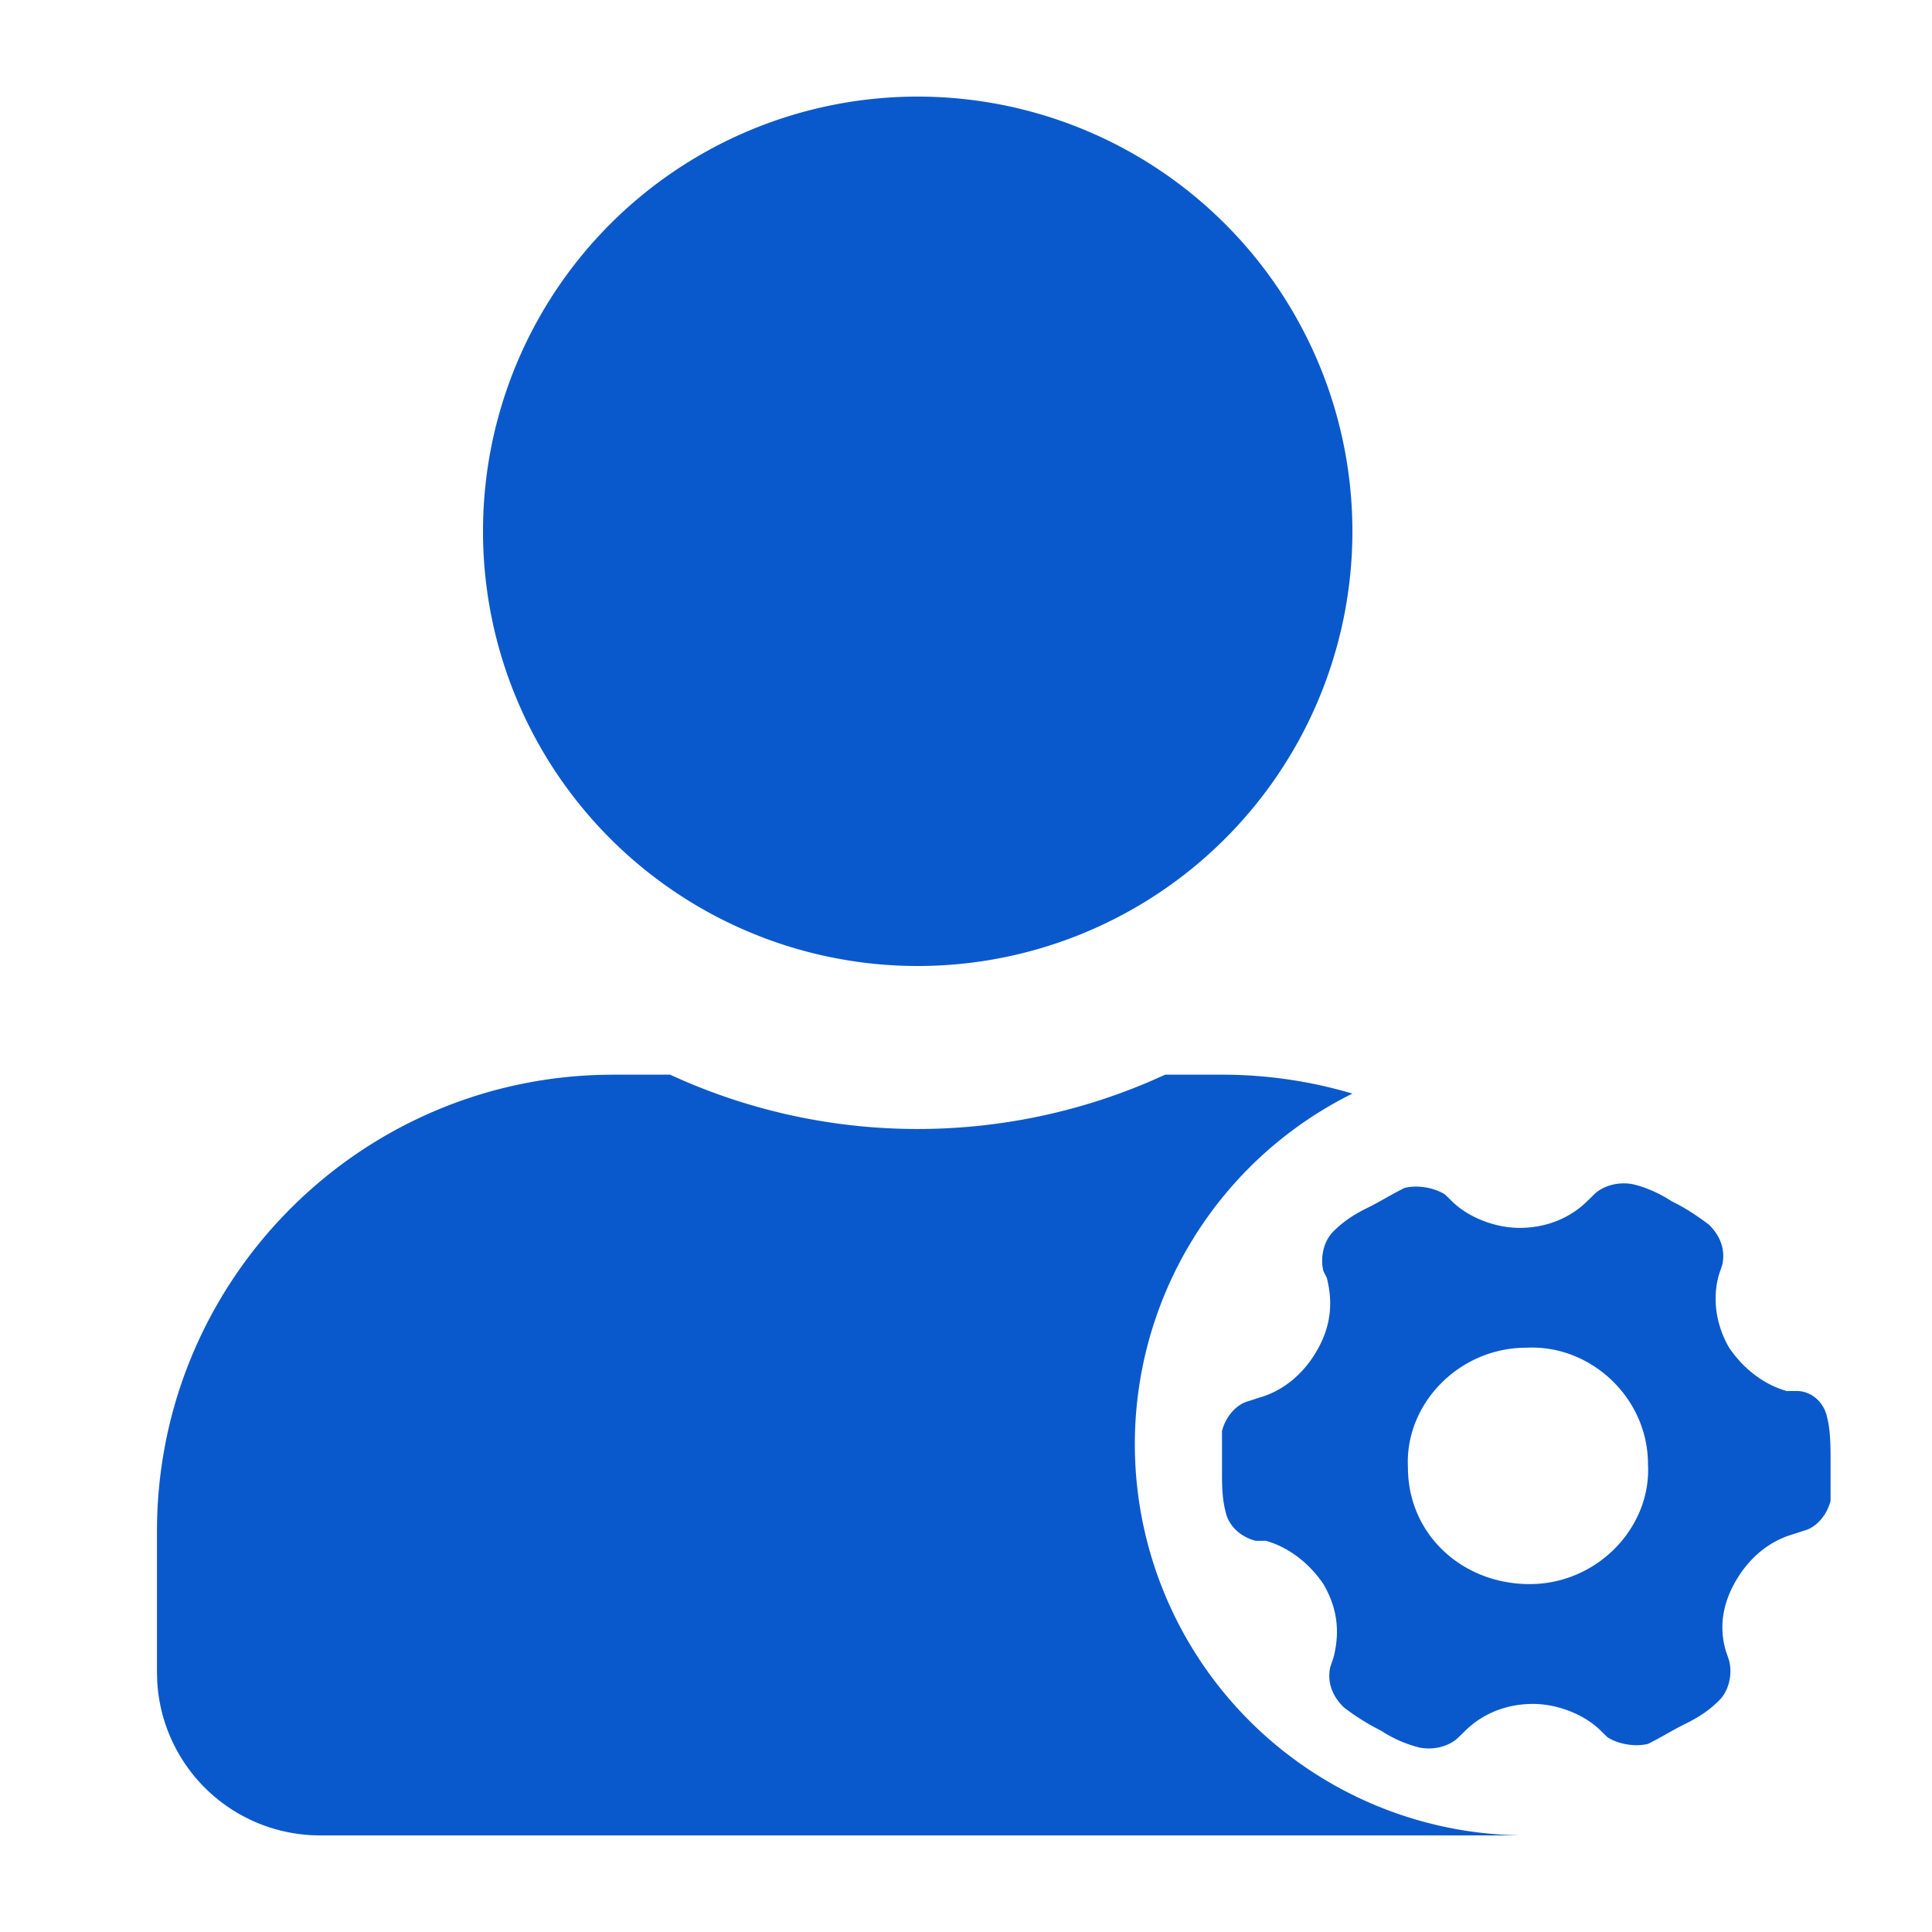 <?xml version="1.0" standalone="no"?><!DOCTYPE svg PUBLIC "-//W3C//DTD SVG 1.1//EN" "http://www.w3.org/Graphics/SVG/1.1/DTD/svg11.dtd"><svg t="1732582228617" class="icon" viewBox="0 0 1024 1024" version="1.1" xmlns="http://www.w3.org/2000/svg" p-id="60954" xmlns:xlink="http://www.w3.org/1999/xlink" width="200" height="200"><path d="M355.174 569.6a313.344 313.344 0 0 0 253.133 4.096l9.318-4.096H647.68c24.013 0 47.232 3.507 69.12 10.035a207.36 207.36 0 0 0 88.55 393.139l-2.15 0.026H169.6a86.426 86.426 0 0 1-86.272-81.664l-0.128-4.736V811.52c0-131.251 104.653-238.182 235.034-241.818l6.886-0.102h30.054z m511.13 58.266c7.168 1.766 14.336 5.299 19.712 8.806 7.168 3.533 12.544 7.066 19.712 12.365 5.376 5.299 8.96 12.339 7.168 21.171l-1.792 5.299c-3.584 12.339-1.792 26.47 5.376 38.81 7.168 10.598 17.92 19.405 30.464 22.938h5.376c7.168 0 14.336 5.299 16.128 14.131 1.792 7.04 1.792 15.872 1.792 22.938v21.171c-1.792 7.04-7.168 14.106-14.336 15.872l-5.376 1.766c-12.544 3.533-23.296 12.339-30.464 24.704-7.168 12.339-8.96 24.704-5.376 37.043l1.792 5.299c1.792 7.066 0 15.872-5.376 21.171-5.376 5.299-10.752 8.832-17.92 12.365-7.168 3.533-12.544 7.04-19.712 10.573-7.168 1.792-16.128 0-21.504-3.533l-3.584-3.507c-8.96-8.832-23.296-14.131-35.84-14.131-14.336 0-26.88 5.299-35.84 14.131l-3.584 3.507c-5.376 5.299-14.336 7.066-21.504 5.299a66.739 66.739 0 0 1-19.712-8.806 120.806 120.806 0 0 1-19.712-12.365c-5.376-5.299-8.96-12.339-7.168-21.171l1.792-5.299c3.584-14.106 1.792-26.47-5.376-38.81-7.168-10.598-17.92-19.405-30.464-22.938H665.6c-7.168-1.792-14.336-7.066-16.128-15.872-1.792-7.066-1.792-14.131-1.792-21.197v-21.171c1.792-7.04 7.168-14.106 14.336-15.872l5.376-1.766c12.544-3.533 23.296-12.339 30.464-24.704 7.168-12.339 8.96-24.704 5.376-38.81l-1.792-3.533c-1.792-7.066 0-15.872 5.376-21.171 5.376-5.299 10.752-8.832 17.92-12.365 7.168-3.533 12.544-7.04 19.712-10.573 7.168-1.792 16.128 0 21.504 3.533l3.584 3.507c8.96 8.832 23.296 14.131 35.84 14.131 14.336 0 26.88-5.299 35.84-14.131l3.584-3.507c5.376-5.299 14.336-7.066 21.504-5.299z m-57.344 86.451c-35.84 0-64.512 30.003-62.72 63.514 0 35.302 28.672 61.773 64.512 61.773s64.512-30.003 62.72-63.514c0-35.302-30.464-63.539-64.512-61.773zM486.4 51.2a230.4 230.4 0 0 1 230.4 230.4 230.4 230.4 0 0 1-230.4 230.4 230.4 230.4 0 0 1-230.4-230.4 230.4 230.4 0 0 1 230.4-230.4z" fill="#0A59CC" p-id="60955"></path></svg>